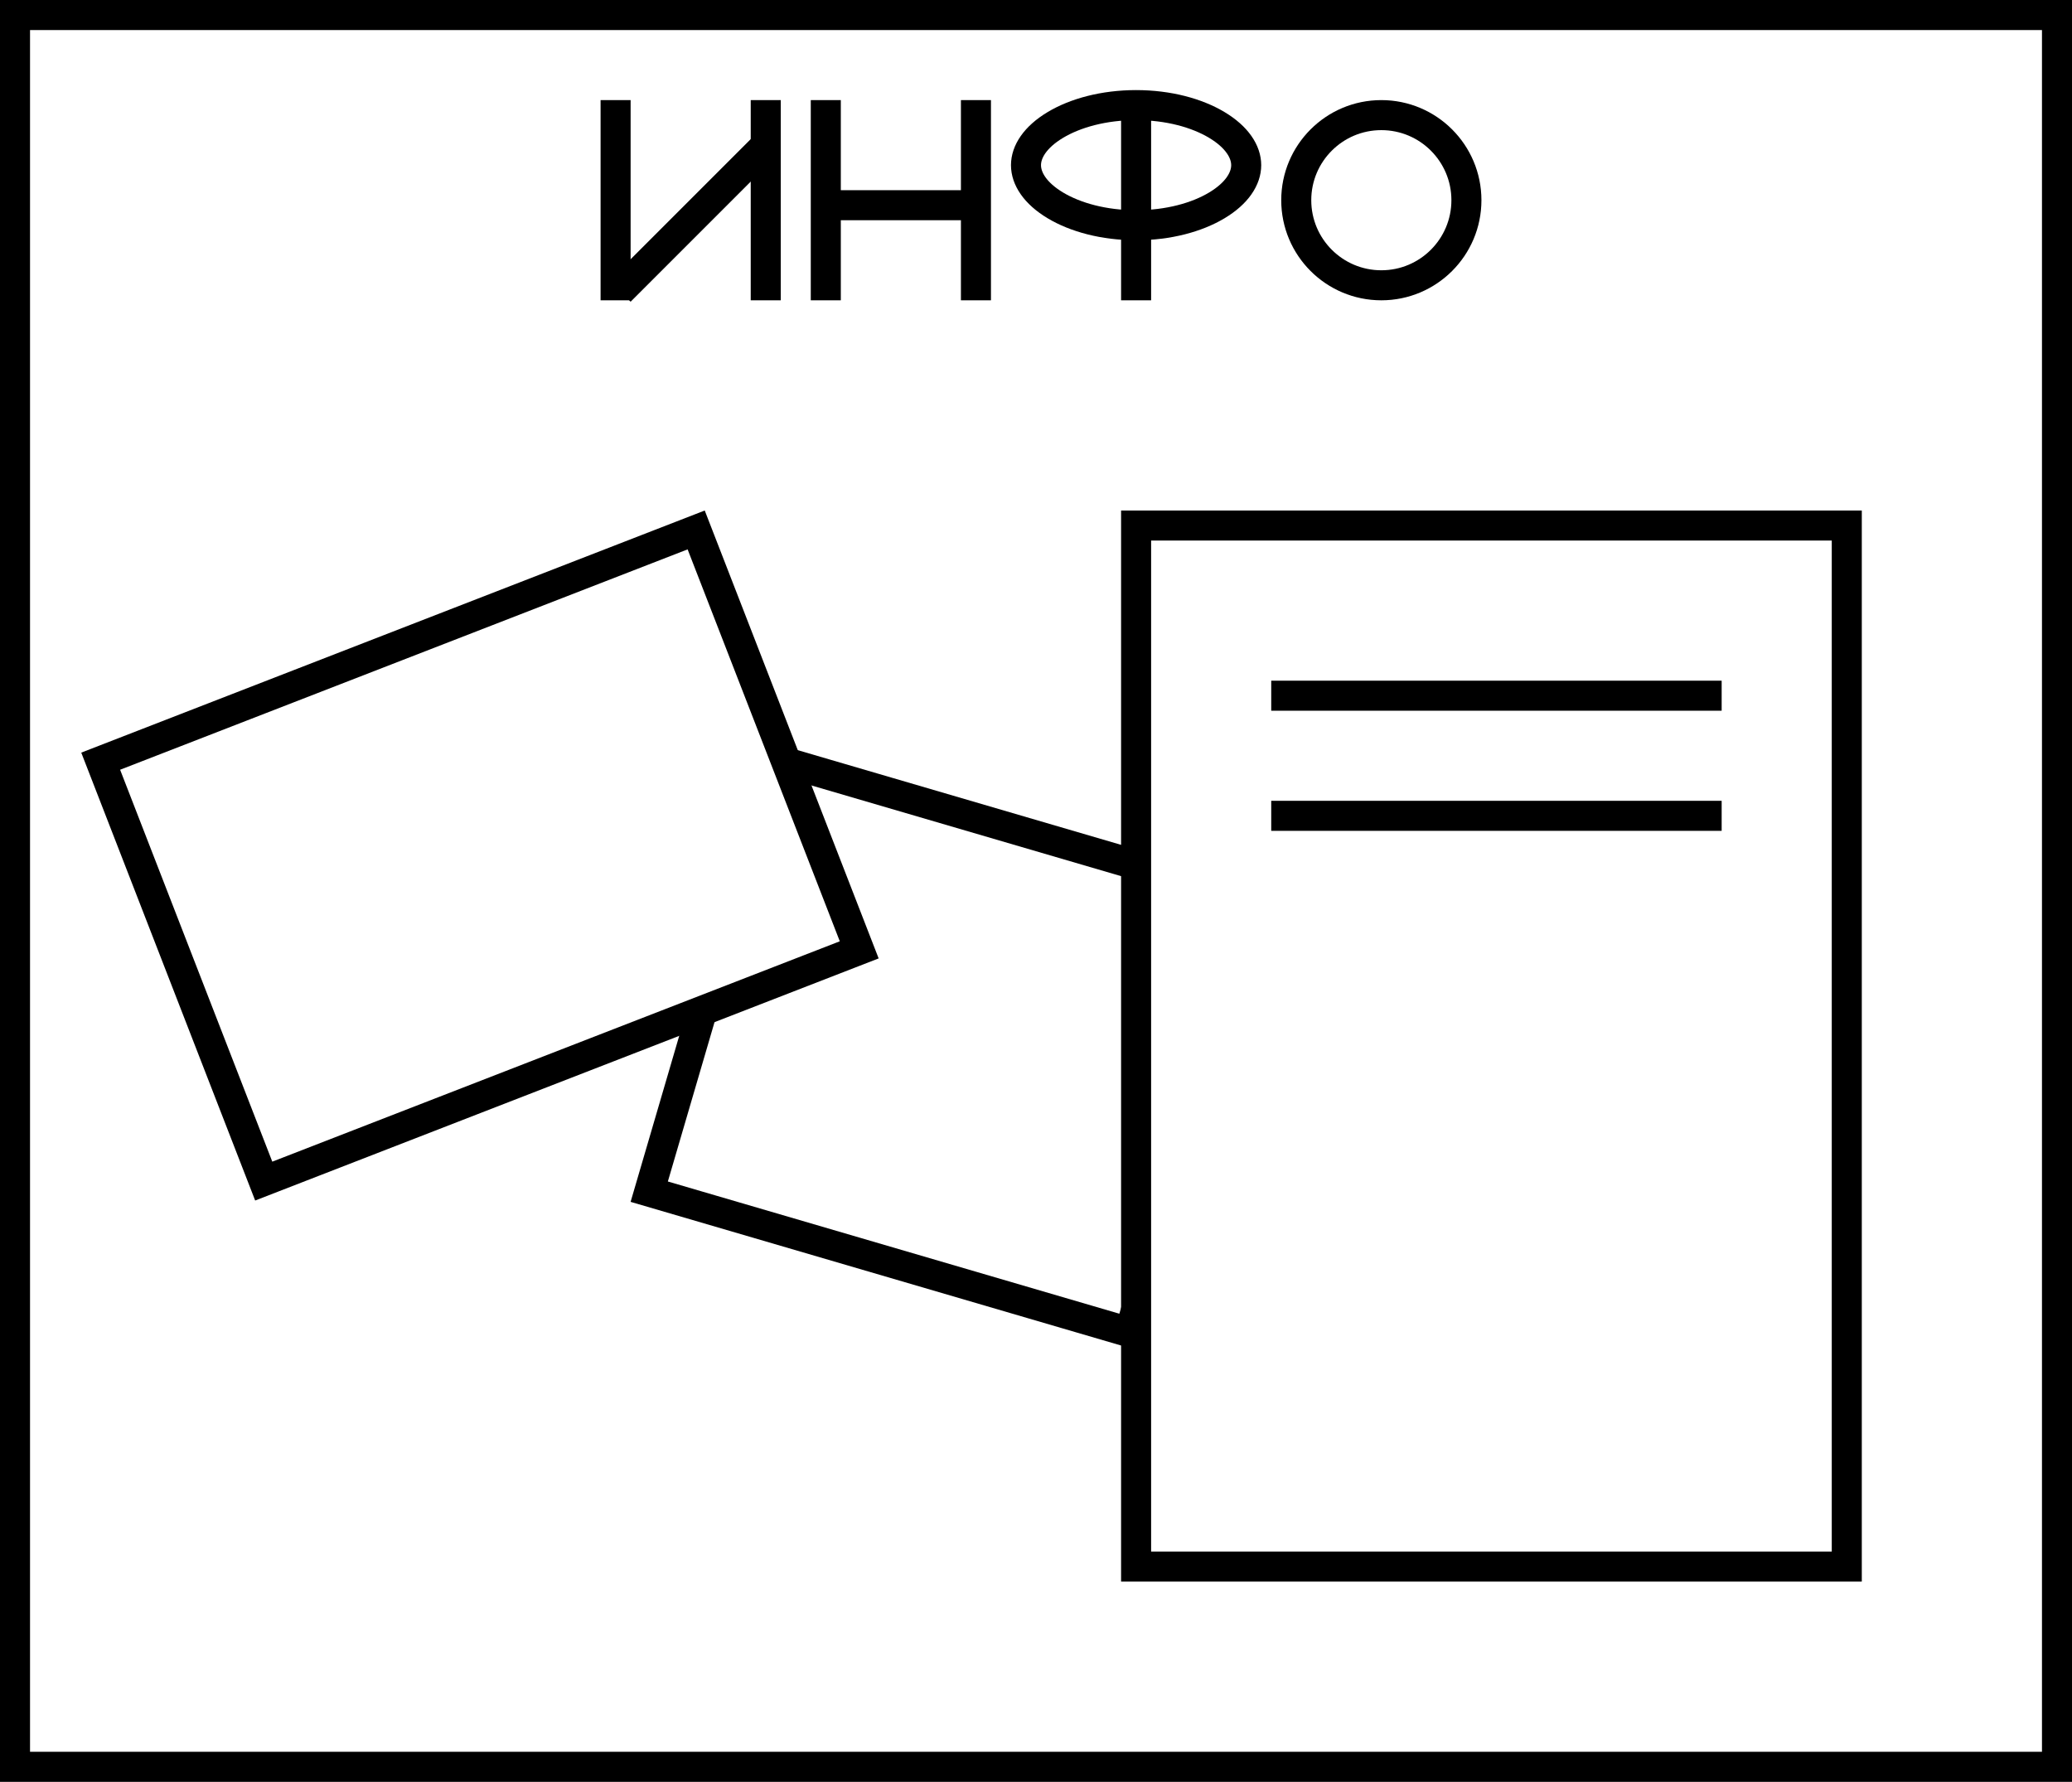 <svg width="207" height="178" viewBox="0 0 207 178" fill="none" xmlns="http://www.w3.org/2000/svg">
<rect x="0" y="0" width="207" height="178" fill="#808080" stroke="none"/>
<rect x="1.5" y="1.5" width="204" height="175" fill="white" stroke="black" stroke-width="3"/>
<line x1="61.5" y1="10" x2="61.5" y2="30" stroke="black" stroke-width="3"/>
<line x1="76.5" y1="10" x2="76.5" y2="30" stroke="black" stroke-width="3"/>
<line x1="82.5" y1="10" x2="82.5" y2="30" stroke="black" stroke-width="3"/>
<line x1="97.5" y1="10" x2="97.5" y2="30" stroke="black" stroke-width="3"/>
<line x1="82" y1="20.5" x2="98" y2="20.5" stroke="black" stroke-width="3"/>
<line x1="61.939" y1="29.081" x2="76.082" y2="14.939" stroke="black" stroke-width="3"/>
<path d="M124.5 16.5C124.5 17.837 123.589 19.304 121.567 20.517C119.575 21.712 116.727 22.5 113.5 22.5C110.273 22.5 107.425 21.712 105.433 20.517C103.411 19.304 102.5 17.837 102.5 16.5C102.5 15.163 103.411 13.696 105.433 12.483C107.425 11.288 110.273 10.5 113.5 10.5C116.727 10.5 119.575 11.288 121.567 12.483C123.589 13.696 124.5 15.163 124.5 16.5Z" fill="white" stroke="black" stroke-width="3"/>
<circle cx="138" cy="20" r="8.5" transform="rotate(-90 138 20)" fill="white" stroke="black" stroke-width="3"/>
<line x1="113.5" y1="10" x2="113.5" y2="30" stroke="black" stroke-width="3"/>
<rect x="77.508" y="75.861" width="50" height="45" transform="rotate(16.323 77.508 75.861)" fill="white" stroke="black" stroke-width="3"/>
<rect x="113.5" y="52.5" width="71" height="104" fill="white" stroke="black" stroke-width="3"/>
<rect x="10.059" y="76.041" width="63.819" height="45" transform="rotate(-21.221 10.059 76.041)" fill="white" stroke="black" stroke-width="3"/>
<line x1="127" y1="69.5" x2="172" y2="69.5" stroke="black" stroke-width="3"/>
<line x1="127" y1="81.5" x2="172" y2="81.5" stroke="black" stroke-width="3"/>
</svg>
